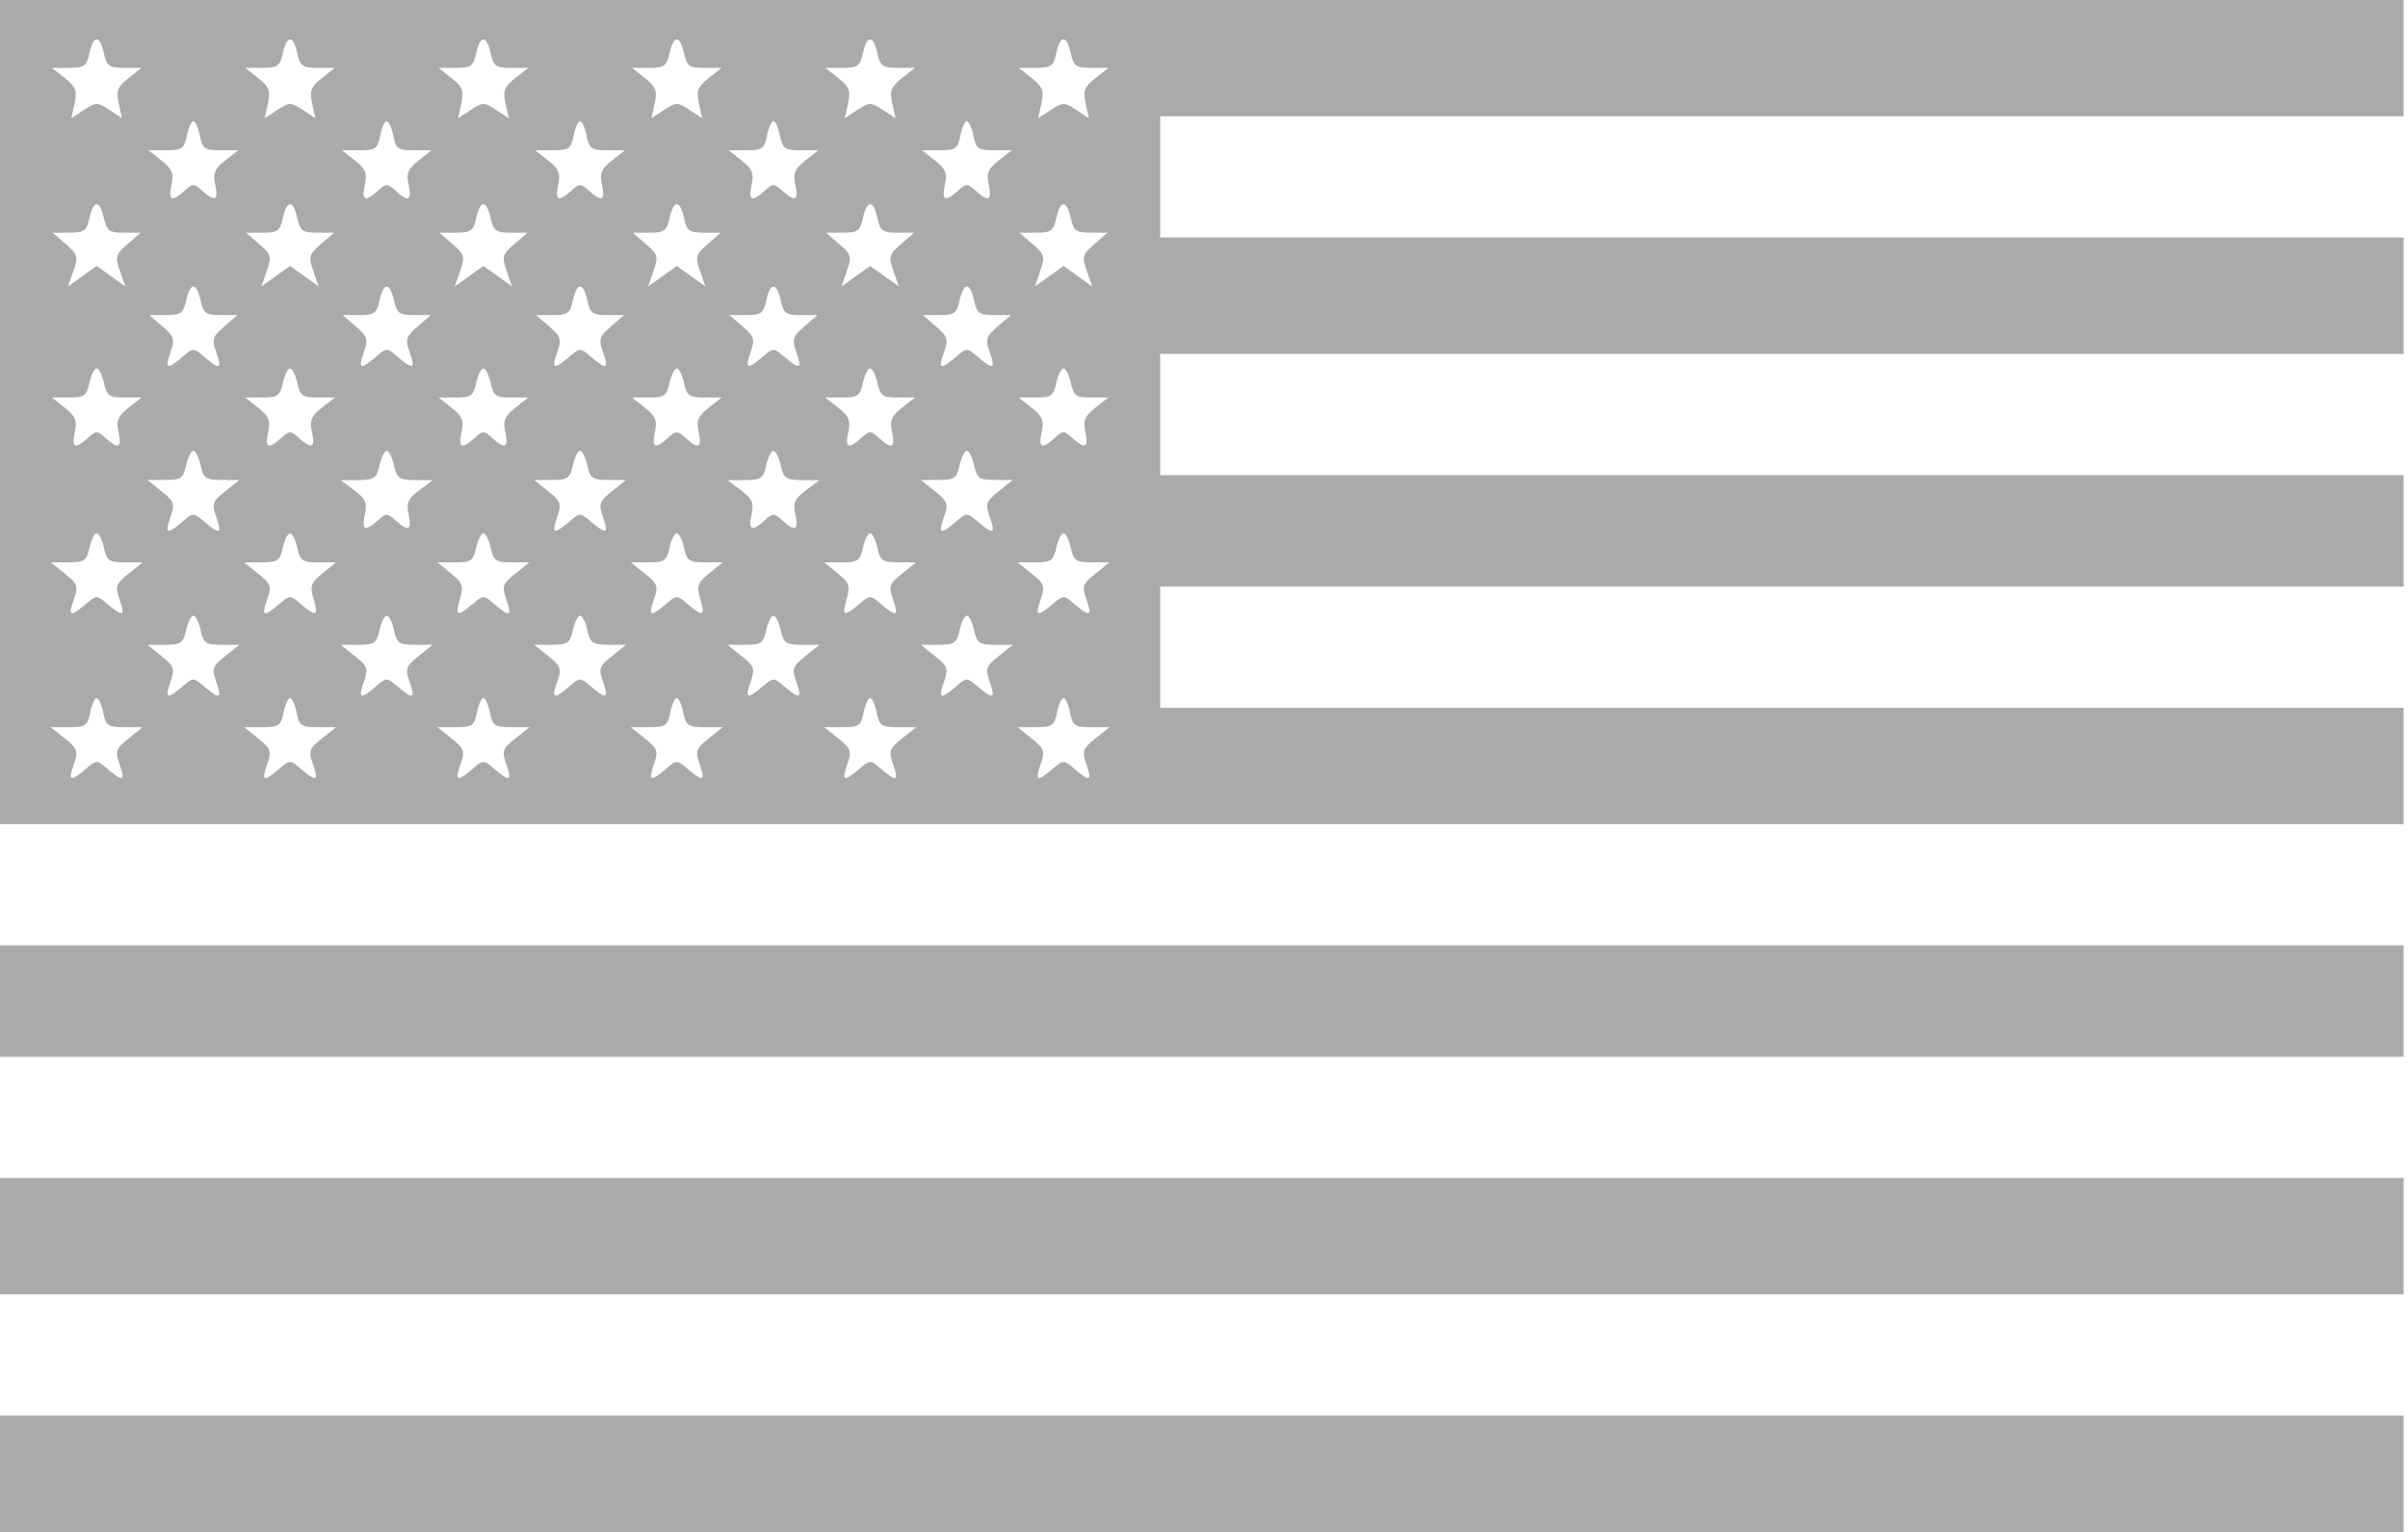 <svg width="176" height="112" viewBox="0 0 176 112" fill="none" xmlns="http://www.w3.org/2000/svg">
<path d="M0 107.747V103.494H106L175.679 103.494V107.747V112L106 112H0V107.747ZM0 90.38V86.127H106L175.679 86.127V90.38V94.633L106 94.633H0V90.38ZM0 73.19V69.114H106L175.679 69.114V73.19V77.266L106 77.266H0V73.19ZM0 30.127V0H106L175.679 4.36246e-06V4.253V8.506L148.4 8.506H84.8V12.937V17.367H148.4L175.679 17.367V21.62V25.873L148.4 25.873H84.8V30.304V34.734H148.4L175.679 34.734V38.81V42.886L148.4 42.886H84.8V47.316V51.747H148.4L175.679 51.747V56V60.253L106 60.253H0V30.127ZM6.448 56.067C6.998 55.593 7.135 55.593 7.685 56.067C8.978 57.181 9.184 57.159 8.764 55.951C8.399 54.903 8.448 54.753 9.396 53.991L10.423 53.167L9.089 53.165C7.891 53.164 7.734 53.056 7.544 52.1C7.427 51.515 7.212 51.037 7.067 51.037C6.921 51.037 6.706 51.515 6.59 52.1C6.399 53.056 6.243 53.164 5.044 53.165L3.71 53.167L4.737 53.991C5.686 54.753 5.734 54.903 5.37 55.951C4.95 57.159 5.155 57.181 6.448 56.067ZM20.582 56.067C21.132 55.593 21.268 55.593 21.818 56.067C23.112 57.181 23.317 57.159 22.897 55.951C22.533 54.903 22.581 54.753 23.53 53.991L24.557 53.167L23.223 53.165C22.024 53.164 21.868 53.056 21.677 52.1C21.56 51.515 21.346 51.037 21.2 51.037C21.054 51.037 20.84 51.515 20.723 52.1C20.532 53.056 20.376 53.164 19.177 53.165L17.843 53.167L18.87 53.991C19.819 54.753 19.867 54.903 19.503 55.951C19.083 57.159 19.288 57.181 20.582 56.067ZM34.715 56.067C35.265 55.593 35.401 55.593 35.952 56.067C37.245 57.181 37.45 57.159 37.03 55.951C36.666 54.903 36.714 54.753 37.663 53.991L38.69 53.167L37.356 53.165C36.157 53.164 36.001 53.056 35.81 52.1C35.694 51.515 35.479 51.037 35.333 51.037C35.188 51.037 34.973 51.515 34.856 52.1C34.666 53.056 34.509 53.164 33.31 53.165L31.977 53.167L33.004 53.991C33.952 54.753 34.001 54.903 33.636 55.951C33.216 57.159 33.422 57.181 34.715 56.067ZM48.848 56.067C49.398 55.593 49.535 55.593 50.085 56.067C51.378 57.181 51.584 57.159 51.164 55.951C50.799 54.903 50.848 54.753 51.796 53.991L52.823 53.167L51.489 53.165C50.291 53.164 50.134 53.056 49.944 52.1C49.827 51.515 49.612 51.037 49.467 51.037C49.321 51.037 49.106 51.515 48.99 52.1C48.799 53.056 48.643 53.164 47.444 53.165L46.11 53.167L47.137 53.991C48.086 54.753 48.134 54.903 47.77 55.951C47.35 57.159 47.555 57.181 48.848 56.067ZM62.982 56.067C63.532 55.593 63.668 55.593 64.218 56.067C65.512 57.181 65.717 57.159 65.297 55.951C64.933 54.903 64.981 54.753 65.93 53.991L66.957 53.167L65.623 53.165C64.424 53.164 64.268 53.056 64.077 52.1C63.96 51.515 63.746 51.037 63.6 51.037C63.454 51.037 63.24 51.515 63.123 52.1C62.932 53.056 62.776 53.164 61.577 53.165L60.243 53.167L61.27 53.991C62.219 54.753 62.267 54.903 61.903 55.951C61.483 57.159 61.688 57.181 62.982 56.067ZM77.115 56.067C77.665 55.593 77.802 55.593 78.352 56.067C79.645 57.181 79.85 57.159 79.43 55.951C79.066 54.903 79.114 54.753 80.063 53.991L81.09 53.167L79.756 53.165C78.557 53.164 78.401 53.056 78.21 52.1C78.094 51.515 77.879 51.037 77.733 51.037C77.588 51.037 77.373 51.515 77.256 52.1C77.066 53.056 76.909 53.164 75.71 53.165L74.377 53.167L75.404 53.991C76.352 54.753 76.401 54.903 76.036 55.951C75.616 57.159 75.822 57.181 77.115 56.067ZM13.515 50.042C14.065 49.568 14.201 49.568 14.752 50.042C16.045 51.156 16.25 51.134 15.83 49.926C15.466 48.877 15.514 48.727 16.463 47.966L17.49 47.142L16.193 47.14C15.04 47.139 14.87 47.02 14.663 46.075C14.535 45.49 14.297 45.012 14.133 45.012C13.97 45.012 13.731 45.49 13.603 46.075C13.396 47.02 13.227 47.138 12.074 47.14L10.777 47.142L11.804 47.966C12.752 48.727 12.801 48.877 12.436 49.926C12.016 51.134 12.222 51.156 13.515 50.042ZM27.648 50.042C28.198 49.568 28.335 49.568 28.885 50.042C30.178 51.156 30.384 51.134 29.964 49.926C29.599 48.877 29.648 48.727 30.596 47.966L31.623 47.142L30.326 47.14C29.173 47.139 29.004 47.02 28.797 46.075C28.669 45.49 28.43 45.012 28.267 45.012C28.103 45.012 27.865 45.49 27.737 46.075C27.53 47.02 27.36 47.138 26.207 47.14L24.91 47.142L25.937 47.966C26.886 48.727 26.934 48.877 26.57 49.926C26.15 51.134 26.355 51.156 27.648 50.042ZM41.782 50.042C42.332 49.568 42.468 49.568 43.018 50.042C44.312 51.156 44.517 51.134 44.097 49.926C43.733 48.877 43.781 48.727 44.73 47.966L45.757 47.142L44.46 47.14C43.307 47.139 43.137 47.02 42.93 46.075C42.802 45.49 42.563 45.012 42.4 45.012C42.236 45.012 41.998 45.49 41.87 46.075C41.663 47.02 41.493 47.138 40.34 47.14L39.043 47.142L40.07 47.966C41.019 48.727 41.067 48.877 40.703 49.926C40.283 51.134 40.488 51.156 41.782 50.042ZM55.915 50.042C56.465 49.568 56.602 49.568 57.152 50.042C58.445 51.156 58.65 51.134 58.23 49.926C57.866 48.877 57.914 48.727 58.863 47.966L59.89 47.142L58.593 47.14C57.44 47.139 57.27 47.02 57.063 46.075C56.935 45.49 56.697 45.012 56.533 45.012C56.37 45.012 56.131 45.49 56.003 46.075C55.796 47.02 55.627 47.138 54.474 47.14L53.177 47.142L54.204 47.966C55.152 48.727 55.201 48.877 54.836 49.926C54.416 51.134 54.622 51.156 55.915 50.042ZM70.048 50.042C70.599 49.568 70.735 49.568 71.285 50.042C72.578 51.156 72.784 51.134 72.364 49.926C71.999 48.877 72.048 48.727 72.996 47.966L74.023 47.142L72.726 47.14C71.573 47.139 71.404 47.02 71.197 46.075C71.069 45.49 70.83 45.012 70.667 45.012C70.503 45.012 70.265 45.49 70.137 46.075C69.93 47.02 69.76 47.138 68.607 47.14L67.31 47.142L68.337 47.966C69.286 48.727 69.334 48.877 68.97 49.926C68.55 51.134 68.755 51.156 70.048 50.042ZM6.448 44.017C6.998 43.543 7.135 43.543 7.685 44.017C8.978 45.131 9.184 45.109 8.764 43.901C8.399 42.852 8.448 42.702 9.396 41.941L10.423 41.116L9.126 41.115C7.973 41.113 7.804 40.995 7.597 40.05C7.469 39.465 7.23 38.986 7.067 38.986C6.903 38.986 6.665 39.465 6.537 40.05C6.33 40.995 6.16 41.113 5.007 41.115L3.71 41.116L4.737 41.941C5.686 42.702 5.734 42.852 5.37 43.901C4.95 45.109 5.155 45.131 6.448 44.017ZM20.582 44.017C21.132 43.543 21.268 43.543 21.818 44.017C23.098 45.119 23.294 45.092 22.938 43.867C22.636 42.828 22.702 42.626 23.579 41.912L24.557 41.116L23.26 41.115C22.107 41.113 21.937 40.995 21.73 40.05C21.602 39.465 21.363 38.986 21.2 38.986C21.037 38.986 20.798 39.465 20.67 40.05C20.463 40.995 20.293 41.113 19.14 41.115L17.843 41.117L18.87 41.941C19.819 42.702 19.867 42.852 19.503 43.901C19.083 45.109 19.288 45.131 20.582 44.017ZM34.715 44.017C35.265 43.543 35.401 43.543 35.952 44.017C37.245 45.131 37.45 45.109 37.03 43.901C36.666 42.852 36.714 42.702 37.663 41.941L38.69 41.116L37.393 41.115C36.24 41.113 36.07 40.995 35.863 40.05C35.735 39.465 35.497 38.986 35.333 38.986C35.17 38.986 34.931 39.465 34.803 40.05C34.596 40.995 34.427 41.113 33.274 41.115L31.977 41.116L32.955 41.912C33.831 42.626 33.898 42.828 33.596 43.867C33.239 45.092 33.436 45.119 34.715 44.017ZM48.848 44.017C49.398 43.543 49.535 43.543 50.085 44.017C51.364 45.119 51.561 45.092 51.204 43.867C50.902 42.828 50.968 42.626 51.845 41.912L52.823 41.116L51.526 41.115C50.373 41.113 50.204 40.995 49.997 40.05C49.869 39.465 49.63 38.986 49.467 38.986C49.303 38.986 49.065 39.465 48.937 40.05C48.73 40.995 48.56 41.113 47.407 41.115L46.11 41.116L47.137 41.941C48.086 42.702 48.134 42.852 47.77 43.901C47.35 45.109 47.555 45.131 48.848 44.017ZM62.982 44.017C63.532 43.543 63.668 43.543 64.218 44.017C65.512 45.131 65.717 45.109 65.297 43.901C64.933 42.852 64.981 42.702 65.93 41.941L66.957 41.116L65.66 41.115C64.507 41.113 64.337 40.995 64.13 40.05C64.002 39.465 63.764 38.986 63.6 38.986C63.437 38.986 63.198 39.465 63.07 40.05C62.863 40.995 62.693 41.113 61.54 41.115L60.243 41.116L61.221 41.912C62.098 42.626 62.164 42.828 61.862 43.867C61.506 45.092 61.703 45.119 62.982 44.017ZM77.115 44.017C77.665 43.543 77.802 43.543 78.352 44.017C79.645 45.131 79.85 45.109 79.43 43.901C79.066 42.852 79.114 42.702 80.063 41.941L81.09 41.116L79.793 41.115C78.64 41.113 78.47 40.995 78.263 40.05C78.135 39.465 77.897 38.986 77.733 38.986C77.57 38.986 77.331 39.465 77.203 40.05C76.996 40.995 76.827 41.113 75.674 41.115L74.377 41.116L75.404 41.941C76.352 42.702 76.401 42.852 76.036 43.901C75.616 45.109 75.822 45.131 77.115 44.017ZM13.515 37.991C14.065 37.517 14.201 37.517 14.752 37.991C16.045 39.105 16.25 39.083 15.83 37.875C15.466 36.827 15.514 36.677 16.463 35.916L17.49 35.091L16.193 35.089C15.04 35.088 14.87 34.97 14.663 34.024C14.535 33.44 14.297 32.961 14.133 32.961C13.97 32.961 13.731 33.44 13.603 34.024C13.396 34.97 13.227 35.088 12.074 35.089L10.777 35.091L11.804 35.916C12.752 36.677 12.801 36.827 12.436 37.875C12.016 39.084 12.222 39.105 13.515 37.991ZM41.782 37.991C42.332 37.517 42.468 37.517 43.018 37.991C44.312 39.105 44.517 39.083 44.097 37.875C43.733 36.827 43.781 36.677 44.73 35.916L45.757 35.091L44.46 35.089C43.307 35.088 43.137 34.97 42.93 34.024C42.802 33.44 42.563 32.961 42.4 32.961C42.236 32.961 41.998 33.44 41.87 34.024C41.663 34.97 41.493 35.088 40.34 35.089L39.043 35.091L40.07 35.916C41.019 36.677 41.067 36.827 40.703 37.875C40.283 39.084 40.488 39.105 41.782 37.991ZM70.048 37.991C70.599 37.517 70.735 37.517 71.285 37.991C72.578 39.105 72.784 39.083 72.364 37.875C71.999 36.827 72.048 36.677 72.996 35.916L74.023 35.091L72.726 35.089C71.573 35.088 71.404 34.97 71.197 34.024C71.069 33.44 70.83 32.961 70.667 32.961C70.503 32.961 70.265 33.44 70.137 34.024C69.93 34.97 69.76 35.088 68.607 35.089L67.31 35.091L68.337 35.916C69.286 36.677 69.334 36.827 68.97 37.875C68.55 39.084 68.755 39.105 70.048 37.991ZM27.62 38.045C28.221 37.499 28.311 37.499 28.912 38.045C29.847 38.894 30.119 38.77 29.866 37.612C29.681 36.769 29.814 36.463 30.633 35.851L31.623 35.11L30.326 35.099C29.176 35.089 29.003 34.967 28.796 34.024C28.668 33.44 28.43 32.961 28.266 32.961C28.103 32.961 27.864 33.44 27.736 34.024C27.53 34.967 27.357 35.089 26.206 35.099L24.91 35.11L25.9 35.851C26.718 36.463 26.851 36.769 26.667 37.612C26.413 38.77 26.685 38.894 27.62 38.045ZM55.887 38.045C56.488 37.499 56.578 37.499 57.179 38.045C58.114 38.894 58.386 38.77 58.132 37.612C57.948 36.769 58.081 36.463 58.899 35.851L59.89 35.11L58.593 35.099C57.443 35.089 57.269 34.967 57.063 34.024C56.935 33.44 56.696 32.961 56.533 32.961C56.37 32.961 56.131 33.44 56.003 34.024C55.796 34.967 55.623 35.089 54.473 35.099L53.176 35.11L54.166 35.851C54.985 36.463 55.118 36.769 54.934 37.612C54.68 38.77 54.952 38.894 55.887 38.045ZM6.42 32.02C7.021 31.474 7.111 31.474 7.712 32.02C8.648 32.869 8.919 32.745 8.665 31.584C8.482 30.75 8.616 30.424 9.391 29.812L10.341 29.063H9.085C7.977 29.063 7.802 28.938 7.596 27.999C7.468 27.415 7.23 26.936 7.066 26.936C6.903 26.936 6.664 27.415 6.536 27.999C6.331 28.938 6.156 29.063 5.047 29.063H3.791L4.741 29.812C5.517 30.424 5.65 30.75 5.467 31.584C5.213 32.745 5.485 32.87 6.42 32.02ZM20.553 32.02C21.155 31.474 21.244 31.474 21.846 32.02C22.781 32.869 23.053 32.745 22.799 31.584C22.616 30.75 22.749 30.424 23.525 29.812L24.475 29.063H23.219C22.11 29.063 21.935 28.938 21.73 27.999C21.602 27.415 21.363 26.936 21.2 26.936C21.036 26.936 20.798 27.415 20.67 27.999C20.464 28.938 20.289 29.063 19.18 29.063H17.924L18.874 29.812C19.65 30.424 19.783 30.75 19.601 31.584C19.346 32.745 19.618 32.87 20.553 32.02ZM34.687 32.02C35.288 31.474 35.378 31.474 35.979 32.02C36.914 32.869 37.186 32.745 36.932 31.584C36.749 30.75 36.883 30.424 37.658 29.812L38.608 29.063H37.352C36.243 29.063 36.068 28.938 35.863 27.999C35.735 27.415 35.496 26.936 35.333 26.936C35.169 26.936 34.931 27.415 34.803 27.999C34.597 28.938 34.422 29.063 33.314 29.063H32.058L33.008 29.812C33.783 30.424 33.917 30.75 33.734 31.584C33.48 32.745 33.751 32.87 34.687 32.02ZM48.82 32.02C49.421 31.474 49.511 31.474 50.112 32.02C51.048 32.869 51.319 32.745 51.065 31.584C50.882 30.75 51.016 30.424 51.791 29.812L52.742 29.063H51.485C50.377 29.063 50.202 28.938 49.996 27.999C49.868 27.415 49.63 26.936 49.466 26.936C49.303 26.936 49.064 27.415 48.936 27.999C48.731 28.938 48.556 29.063 47.447 29.063H46.191L47.141 29.812C47.917 30.424 48.05 30.75 47.867 31.584C47.613 32.745 47.885 32.87 48.82 32.02ZM62.953 32.02C63.555 31.474 63.644 31.474 64.246 32.02C65.181 32.869 65.453 32.745 65.198 31.584C65.016 30.75 65.149 30.424 65.925 29.812L66.875 29.063H65.619C64.51 29.063 64.335 28.938 64.13 27.999C64.001 27.415 63.763 26.936 63.6 26.936C63.436 26.936 63.198 27.415 63.07 27.999C62.864 28.938 62.689 29.063 61.581 29.063H60.324L61.274 29.812C62.05 30.424 62.183 30.75 62.001 31.584C61.746 32.745 62.018 32.87 62.953 32.02ZM77.087 32.02C77.688 31.474 77.778 31.474 78.379 32.02C79.314 32.869 79.586 32.745 79.332 31.584C79.149 30.75 79.282 30.424 80.058 29.812L81.008 29.063H79.752C78.643 29.063 78.468 28.938 78.263 27.999C78.135 27.415 77.896 26.936 77.733 26.936C77.57 26.936 77.331 27.415 77.203 27.999C76.998 28.938 76.822 29.063 75.714 29.063H74.458L75.408 29.812C76.183 30.424 76.317 30.75 76.134 31.584C75.88 32.745 76.151 32.87 77.087 32.02ZM13.515 25.941C14.065 25.467 14.201 25.467 14.752 25.941C16.045 27.055 16.25 27.033 15.831 25.826C15.471 24.791 15.521 24.618 16.395 23.864L17.353 23.037H16.124C15.047 23.037 14.868 22.907 14.663 21.974C14.366 20.614 13.901 20.614 13.603 21.974C13.399 22.907 13.22 23.037 12.142 23.037H10.914L11.872 23.864C12.746 24.618 12.796 24.791 12.436 25.826C12.016 27.033 12.222 27.055 13.515 25.941ZM27.648 25.941C28.198 25.467 28.335 25.467 28.885 25.941C30.178 27.055 30.384 27.033 29.964 25.826C29.604 24.791 29.654 24.618 30.528 23.864L31.486 23.037H30.258C29.18 23.037 29.001 22.907 28.797 21.974C28.499 20.614 28.034 20.614 27.737 21.974C27.532 22.907 27.353 23.037 26.276 23.037H25.047L26.006 23.864C26.88 24.618 26.929 24.791 26.569 25.826C26.15 27.033 26.355 27.055 27.648 25.941ZM41.782 25.941C42.332 25.467 42.468 25.467 43.018 25.941C44.312 27.055 44.517 27.033 44.097 25.826C43.738 24.791 43.787 24.618 44.661 23.864L45.619 23.037H44.391C43.314 23.037 43.134 22.907 42.93 21.974C42.632 20.614 42.168 20.614 41.87 21.974C41.666 22.907 41.486 23.037 40.409 23.037H39.181L40.139 23.864C41.013 24.618 41.062 24.791 40.703 25.826C40.283 27.033 40.489 27.055 41.782 25.941ZM55.915 25.941C56.465 25.467 56.602 25.467 57.152 25.941C58.445 27.055 58.65 27.033 58.231 25.826C57.871 24.791 57.92 24.618 58.794 23.864L59.753 23.037H58.524C57.447 23.037 57.268 22.907 57.063 21.974C56.766 20.614 56.301 20.614 56.003 21.974C55.799 22.907 55.62 23.037 54.542 23.037H53.314L54.272 23.864C55.146 24.618 55.196 24.791 54.836 25.826C54.416 27.033 54.622 27.055 55.915 25.941ZM70.048 25.941C70.599 25.467 70.735 25.467 71.285 25.941C72.578 27.055 72.784 27.033 72.364 25.826C72.004 24.791 72.054 24.618 72.928 23.864L73.886 23.037H72.658C71.58 23.037 71.401 22.907 71.197 21.974C70.899 20.614 70.434 20.614 70.137 21.974C69.932 22.907 69.753 23.037 68.676 23.037H67.447L68.406 23.864C69.279 24.618 69.329 24.791 68.969 25.826C68.55 27.033 68.755 27.055 70.048 25.941ZM8.113 20.192L9.159 20.94L8.764 19.803C8.403 18.765 8.452 18.593 9.327 17.839L10.285 17.012H9.057C7.979 17.012 7.8 16.881 7.596 15.949C7.298 14.589 6.834 14.589 6.536 15.949C6.332 16.881 6.152 17.012 5.075 17.012H3.846L4.805 17.839C5.679 18.593 5.728 18.765 5.368 19.803L4.972 20.94L6.019 20.192L7.066 19.445L8.113 20.192ZM22.246 20.192L23.293 20.94L22.897 19.803C22.537 18.765 22.586 18.593 23.46 17.839L24.419 17.012H23.19C22.113 17.012 21.933 16.881 21.729 15.949C21.431 14.589 20.967 14.589 20.669 15.949C20.465 16.881 20.286 17.012 19.208 17.012H17.98L18.938 17.839C19.813 18.593 19.862 18.765 19.501 19.803L19.106 20.94L20.152 20.192L21.199 19.445L22.246 20.192ZM36.379 20.192L37.426 20.94L37.031 19.803C36.67 18.765 36.719 18.593 37.594 17.839L38.552 17.012H37.324C36.246 17.012 36.067 16.881 35.862 15.949C35.565 14.589 35.1 14.589 34.803 15.949C34.598 16.881 34.419 17.012 33.341 17.012H32.113L33.071 17.839C33.946 18.593 33.995 18.765 33.634 19.803L33.239 20.94L34.286 20.192L35.333 19.445L36.379 20.192ZM50.513 20.192L51.559 20.94L51.164 19.803C50.803 18.765 50.852 18.593 51.727 17.839L52.685 17.012H51.457C50.38 17.012 50.2 16.881 49.996 15.949C49.698 14.589 49.234 14.589 48.936 15.949C48.732 16.881 48.552 17.012 47.475 17.012H46.246L47.205 17.839C48.079 18.593 48.128 18.765 47.768 19.803L47.373 20.94L48.419 20.192L49.466 19.445L50.513 20.192ZM64.646 20.192L65.693 20.94L65.297 19.803C64.937 18.765 64.986 18.593 65.86 17.839L66.819 17.012H65.59C64.513 17.012 64.333 16.881 64.129 15.949C63.831 14.589 63.367 14.589 63.069 15.949C62.865 16.881 62.685 17.012 61.608 17.012H60.38L61.338 17.839C62.213 18.593 62.262 18.765 61.901 19.803L61.506 20.94L62.553 20.192L63.599 19.445L64.646 20.192ZM78.779 20.192L79.826 20.94L79.431 19.803C79.07 18.765 79.119 18.593 79.994 17.839L80.952 17.012H79.724C78.646 17.012 78.467 16.881 78.263 15.949C77.965 14.589 77.5 14.589 77.203 15.949C76.998 16.881 76.819 17.012 75.741 17.012H74.513L75.471 17.839C76.346 18.593 76.395 18.765 76.034 19.803L75.639 20.94L76.686 20.192L77.733 19.445L78.779 20.192ZM13.487 13.944C14.088 13.399 14.178 13.399 14.779 13.944C15.714 14.793 15.986 14.669 15.732 13.508C15.549 12.674 15.682 12.348 16.458 11.736L17.408 10.987H16.115C14.961 10.987 14.799 10.872 14.61 9.923C14.493 9.339 14.279 8.86 14.133 8.86C13.987 8.86 13.773 9.339 13.656 9.923C13.467 10.872 13.305 10.987 12.151 10.987H10.857L11.808 11.736C12.583 12.348 12.717 12.674 12.534 13.508C12.28 14.669 12.551 14.793 13.487 13.944ZM27.62 13.944C28.221 13.399 28.311 13.399 28.912 13.944C29.848 14.793 30.119 14.669 29.865 13.508C29.682 12.674 29.816 12.348 30.591 11.736L31.541 10.987H30.248C29.094 10.987 28.933 10.872 28.743 9.923C28.627 9.339 28.412 8.86 28.266 8.86C28.12 8.86 27.906 9.339 27.789 9.923C27.6 10.872 27.438 10.987 26.284 10.987H24.991L25.941 11.736C26.717 12.348 26.85 12.674 26.667 13.508C26.413 14.669 26.685 14.793 27.62 13.944ZM41.753 13.944C42.355 13.399 42.444 13.399 43.046 13.944C43.981 14.793 44.253 14.669 43.998 13.508C43.816 12.674 43.949 12.348 44.725 11.736L45.675 10.987H44.382C43.227 10.987 43.066 10.872 42.877 9.923C42.76 9.339 42.545 8.86 42.4 8.86C42.254 8.86 42.039 9.339 41.922 9.923C41.733 10.872 41.572 10.987 40.417 10.987H39.124L40.074 11.736C40.85 12.348 40.983 12.674 40.801 13.508C40.546 14.669 40.818 14.793 41.753 13.944ZM55.887 13.944C56.488 13.399 56.578 13.399 57.179 13.944C58.114 14.793 58.386 14.669 58.132 13.508C57.949 12.674 58.083 12.348 58.858 11.736L59.808 10.987H58.515C57.361 10.987 57.199 10.872 57.01 9.923C56.893 9.339 56.679 8.86 56.533 8.86C56.387 8.86 56.172 9.339 56.056 9.923C55.867 10.872 55.705 10.987 54.551 10.987H53.258L54.208 11.736C54.983 12.348 55.117 12.674 54.934 13.508C54.68 14.669 54.951 14.793 55.887 13.944ZM70.02 13.944C70.621 13.399 70.711 13.399 71.312 13.944C72.248 14.793 72.519 14.669 72.265 13.508C72.082 12.674 72.216 12.348 72.991 11.736L73.942 10.987H72.648C71.494 10.987 71.332 10.872 71.143 9.923C71.027 9.339 70.812 8.86 70.666 8.86C70.52 8.86 70.306 9.339 70.189 9.923C70 10.872 69.838 10.987 68.684 10.987H67.391L68.341 11.736C69.117 12.348 69.25 12.674 69.067 13.508C68.813 14.669 69.085 14.793 70.02 13.944ZM7.992 8.035L8.919 8.644L8.68 7.552C8.479 6.637 8.594 6.34 9.391 5.711L10.341 4.961H9.085C7.976 4.961 7.801 4.836 7.596 3.898C7.298 2.538 6.834 2.538 6.536 3.898C6.33 4.836 6.155 4.961 5.047 4.961H3.791L4.741 5.711C5.537 6.34 5.652 6.637 5.452 7.552L5.213 8.644L6.139 8.035C7.015 7.459 7.117 7.459 7.992 8.035ZM22.126 8.035L23.052 8.644L22.813 7.552C22.613 6.637 22.728 6.34 23.524 5.711L24.474 4.961H23.218C22.11 4.961 21.935 4.836 21.729 3.898C21.431 2.538 20.967 2.538 20.669 3.898C20.464 4.836 20.289 4.961 19.18 4.961H17.924L18.874 5.711C19.671 6.34 19.785 6.637 19.585 7.552L19.346 8.644L20.273 8.035C21.148 7.459 21.25 7.459 22.126 8.035ZM36.259 8.035L37.186 8.644L36.947 7.552C36.746 6.637 36.861 6.34 37.658 5.711L38.608 4.961H37.352C36.243 4.961 36.068 4.836 35.862 3.898C35.565 2.538 35.1 2.538 34.803 3.898C34.597 4.836 34.422 4.961 33.313 4.961H32.057L33.007 5.711C33.804 6.34 33.919 6.637 33.718 7.552L33.479 8.644L34.406 8.035C35.282 7.459 35.383 7.459 36.259 8.035ZM50.392 8.035L51.319 8.644L51.08 7.552C50.88 6.637 50.994 6.34 51.791 5.711L52.741 4.961H51.485C50.376 4.961 50.201 4.836 49.996 3.898C49.698 2.538 49.234 2.538 48.936 3.898C48.73 4.836 48.555 4.961 47.447 4.961H46.191L47.141 5.711C47.937 6.34 48.052 6.637 47.852 7.552L47.613 8.644L48.539 8.035C49.415 7.459 49.517 7.459 50.392 8.035ZM64.526 8.035L65.452 8.644L65.213 7.552C65.013 6.637 65.128 6.34 65.924 5.711L66.874 4.961H65.618C64.51 4.961 64.335 4.836 64.129 3.898C63.831 2.538 63.367 2.538 63.069 3.898C62.864 4.836 62.689 4.961 61.58 4.961H60.324L61.274 5.711C62.071 6.34 62.185 6.637 61.985 7.552L61.746 8.644L62.673 8.035C63.548 7.459 63.65 7.459 64.526 8.035ZM78.659 8.035L79.586 8.644L79.347 7.552C79.146 6.637 79.261 6.34 80.058 5.711L81.008 4.961H79.751C78.643 4.961 78.468 4.836 78.263 3.898C77.965 2.538 77.5 2.538 77.203 3.898C76.997 4.836 76.822 4.961 75.713 4.961H74.457L75.407 5.711C76.204 6.34 76.319 6.637 76.118 7.552L75.879 8.644L76.806 8.035C77.682 7.459 77.783 7.459 78.659 8.035Z" fill="#AAAAAA"/>
</svg>
